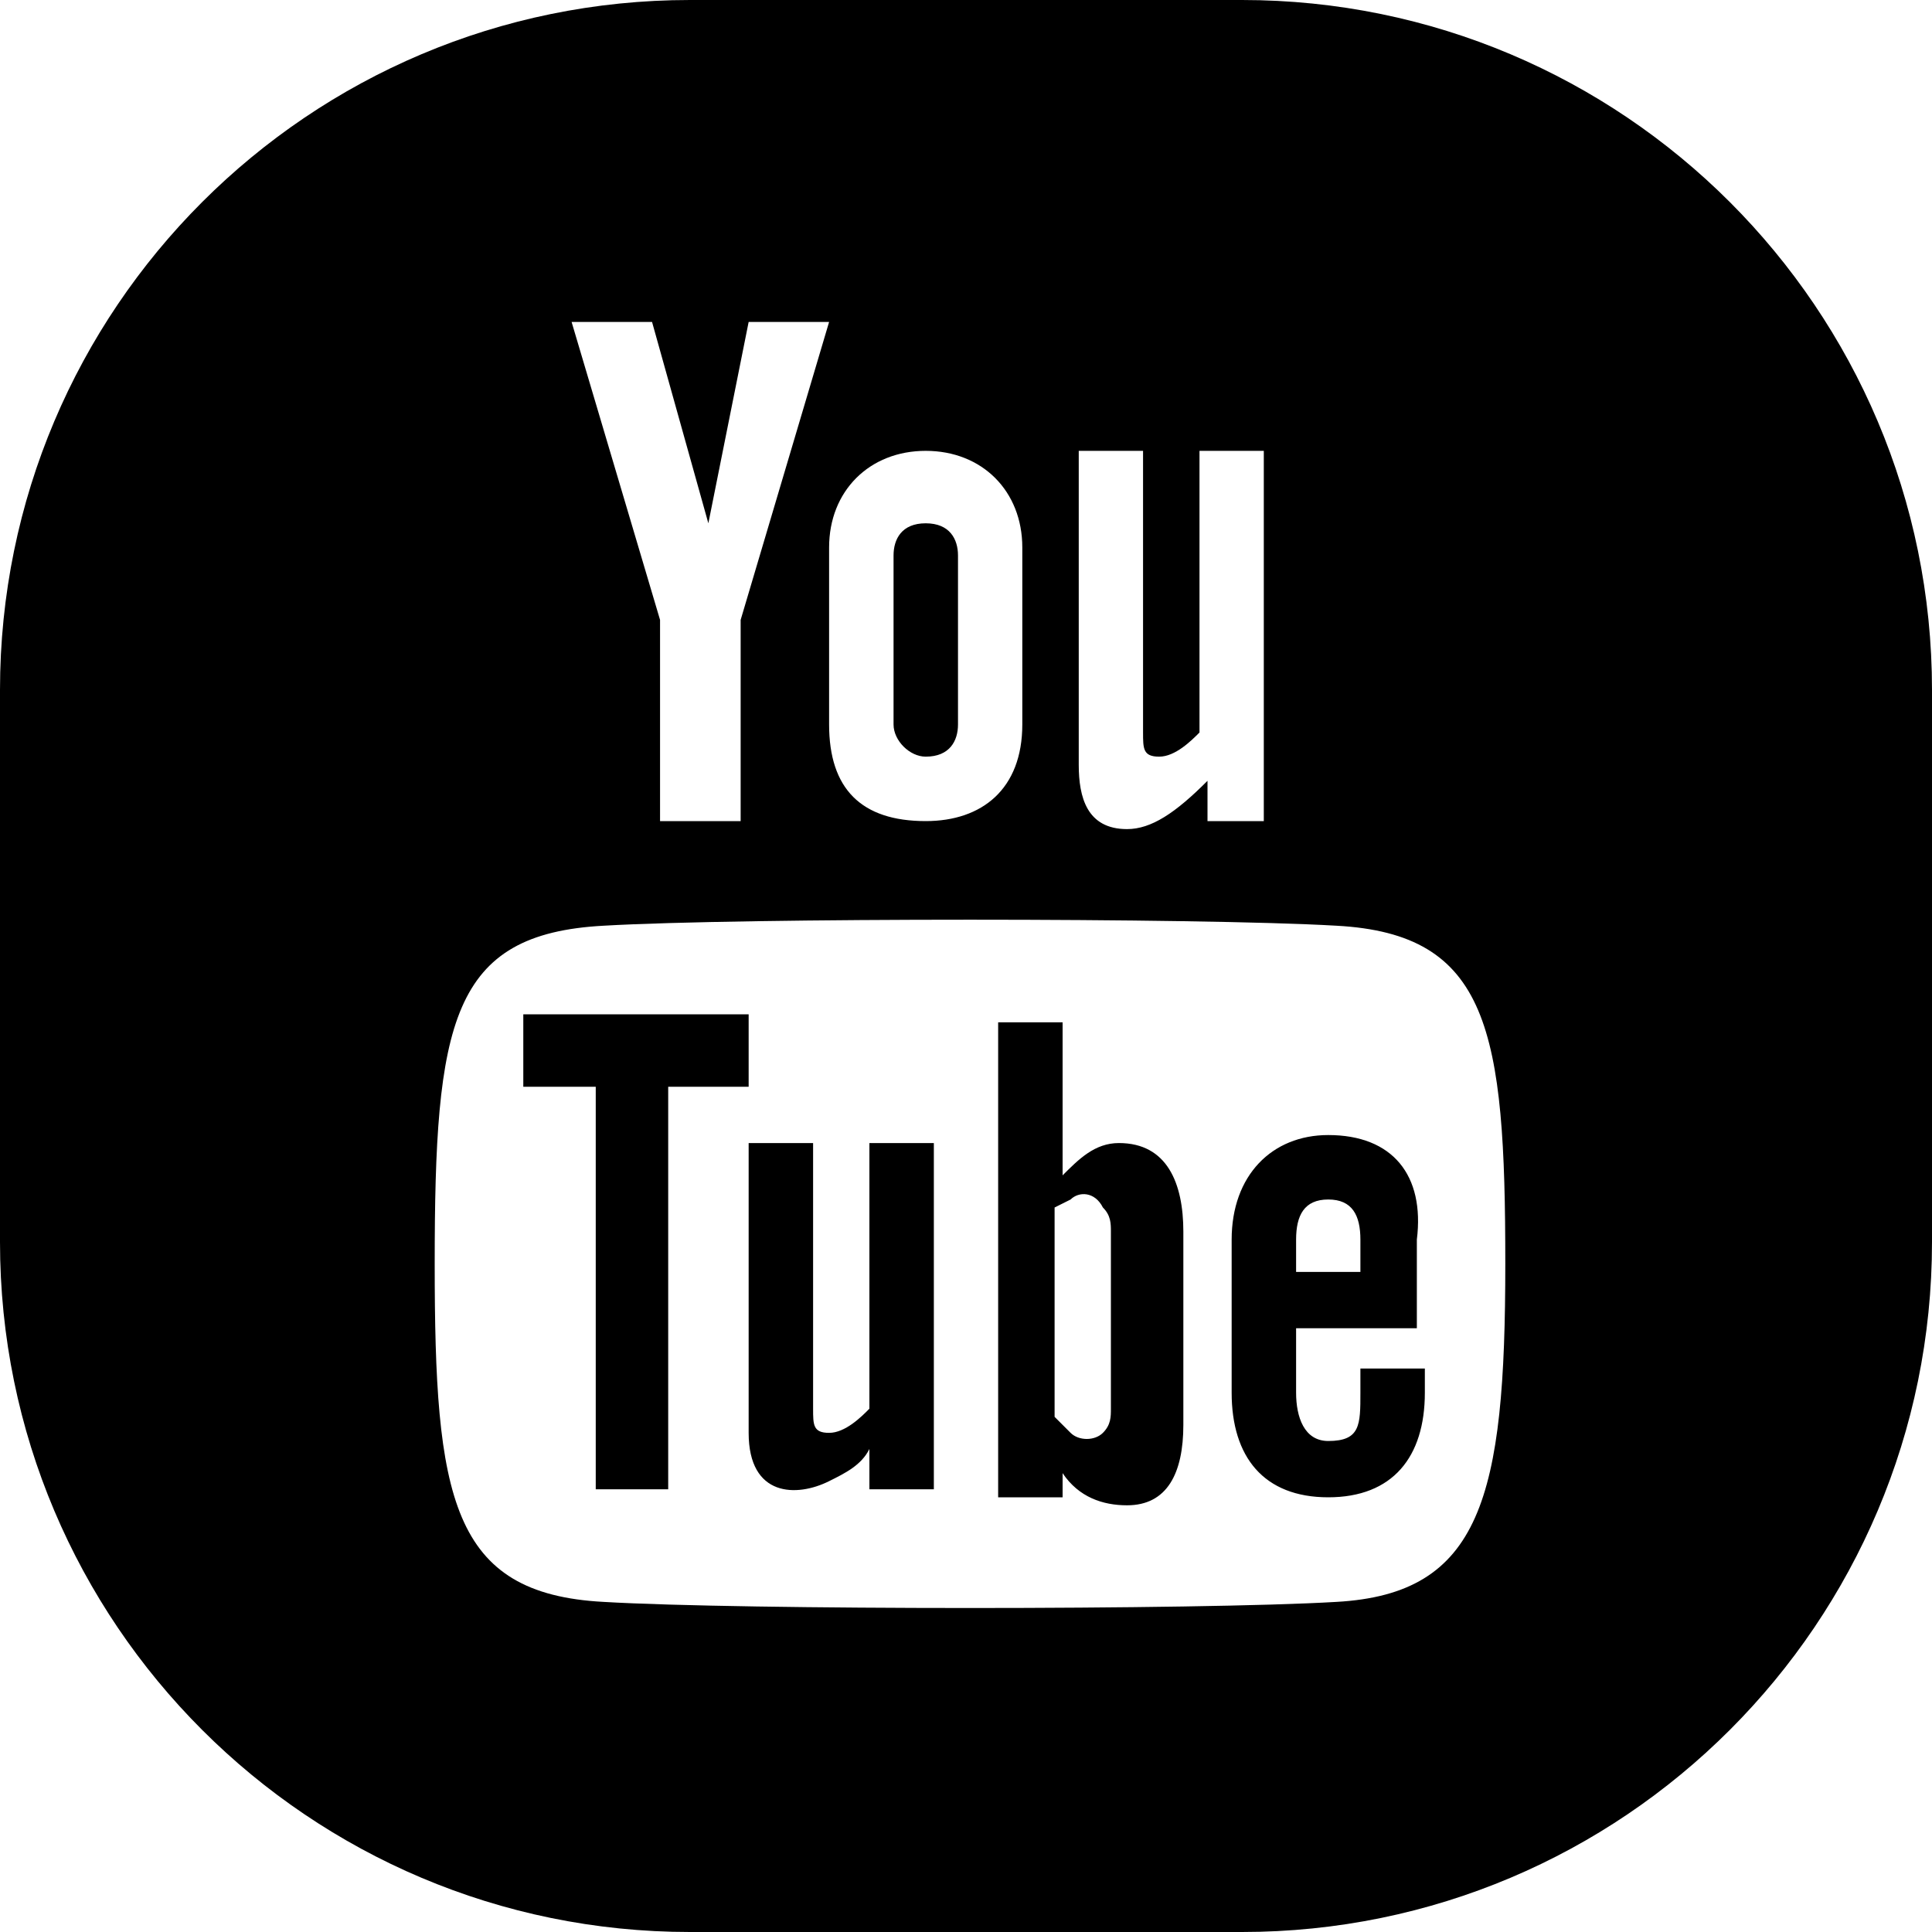 <svg width="14" height="14" viewBox="0 0 14 14" xmlns="http://www.w3.org/2000/svg">
<path d="M8.108 8.283C7.933 8.283 7.817 8.4 7.7 8.517V7.408H7.233V10.85H7.7V10.675C7.817 10.85 7.992 10.908 8.167 10.908C8.458 10.908 8.575 10.675 8.575 10.325V8.925C8.575 8.575 8.458 8.283 8.108 8.283ZM8.05 10.208C8.05 10.267 8.05 10.325 7.992 10.383C7.933 10.442 7.817 10.442 7.758 10.383L7.642 10.267V8.75L7.758 8.692C7.817 8.633 7.933 8.633 7.992 8.75C8.05 8.808 8.05 8.867 8.05 8.925V10.208ZM6.475 5.25V4.025C6.475 3.908 6.533 3.792 6.708 3.792C6.883 3.792 6.942 3.908 6.942 4.025V5.25C6.942 5.367 6.883 5.483 6.708 5.483C6.592 5.483 6.475 5.367 6.475 5.25ZM5.425 7.875H4.842V10.792H4.317V7.875H3.792V7.35H5.425C5.425 7.408 5.425 7.875 5.425 7.875ZM6.3 8.283H6.767V10.792H6.3V10.5C6.242 10.617 6.125 10.675 6.008 10.733C5.775 10.85 5.425 10.85 5.425 10.383V8.283H5.892V10.208C5.892 10.325 5.892 10.383 6.008 10.383C6.125 10.383 6.242 10.267 6.3 10.208V8.283ZM5 0C2.239 0 0 2.239 0 5V9C0 11.761 2.239 14 5 14H9C11.761 14 14 11.761 14 9V5C14 2.239 11.761 0 9 0H5ZM7.817 3.267H8.283V5.308C8.283 5.425 8.283 5.483 8.4 5.483C8.517 5.483 8.633 5.367 8.692 5.308V3.267H9.158V5.95H8.75V5.658C8.517 5.892 8.342 6.008 8.167 6.008C7.875 6.008 7.817 5.775 7.817 5.542V3.267ZM6.708 3.267C7.117 3.267 7.408 3.558 7.408 3.967V5.25C7.408 5.717 7.117 5.95 6.708 5.95C6.242 5.95 6.008 5.717 6.008 5.25V3.967C6.008 3.558 6.3 3.267 6.708 3.267ZM4.725 2.333L5.133 3.792L5.425 2.333H6.008L5.367 4.492V5.95H4.783V4.492L4.142 2.333H4.725ZM9.683 11.608C8.692 11.667 5.367 11.667 4.375 11.608C3.267 11.55 3.15 10.85 3.15 9.158C3.15 7.408 3.267 6.767 4.375 6.708C5.367 6.65 8.692 6.65 9.683 6.708C10.792 6.767 10.908 7.467 10.908 9.158C10.908 10.85 10.733 11.55 9.683 11.608ZM9.625 8.225C9.217 8.225 8.925 8.517 8.925 8.983V10.092C8.925 10.558 9.158 10.85 9.625 10.85C10.092 10.85 10.325 10.558 10.325 10.092V9.917H9.858V10.092C9.858 10.325 9.858 10.442 9.625 10.442C9.45 10.442 9.392 10.267 9.392 10.092V9.625H10.267V8.983C10.325 8.517 10.092 8.225 9.625 8.225ZM9.8 9.217H9.392V8.983C9.392 8.808 9.45 8.692 9.625 8.692C9.8 8.692 9.858 8.808 9.858 8.983V9.217H9.8Z"/>
</svg>
